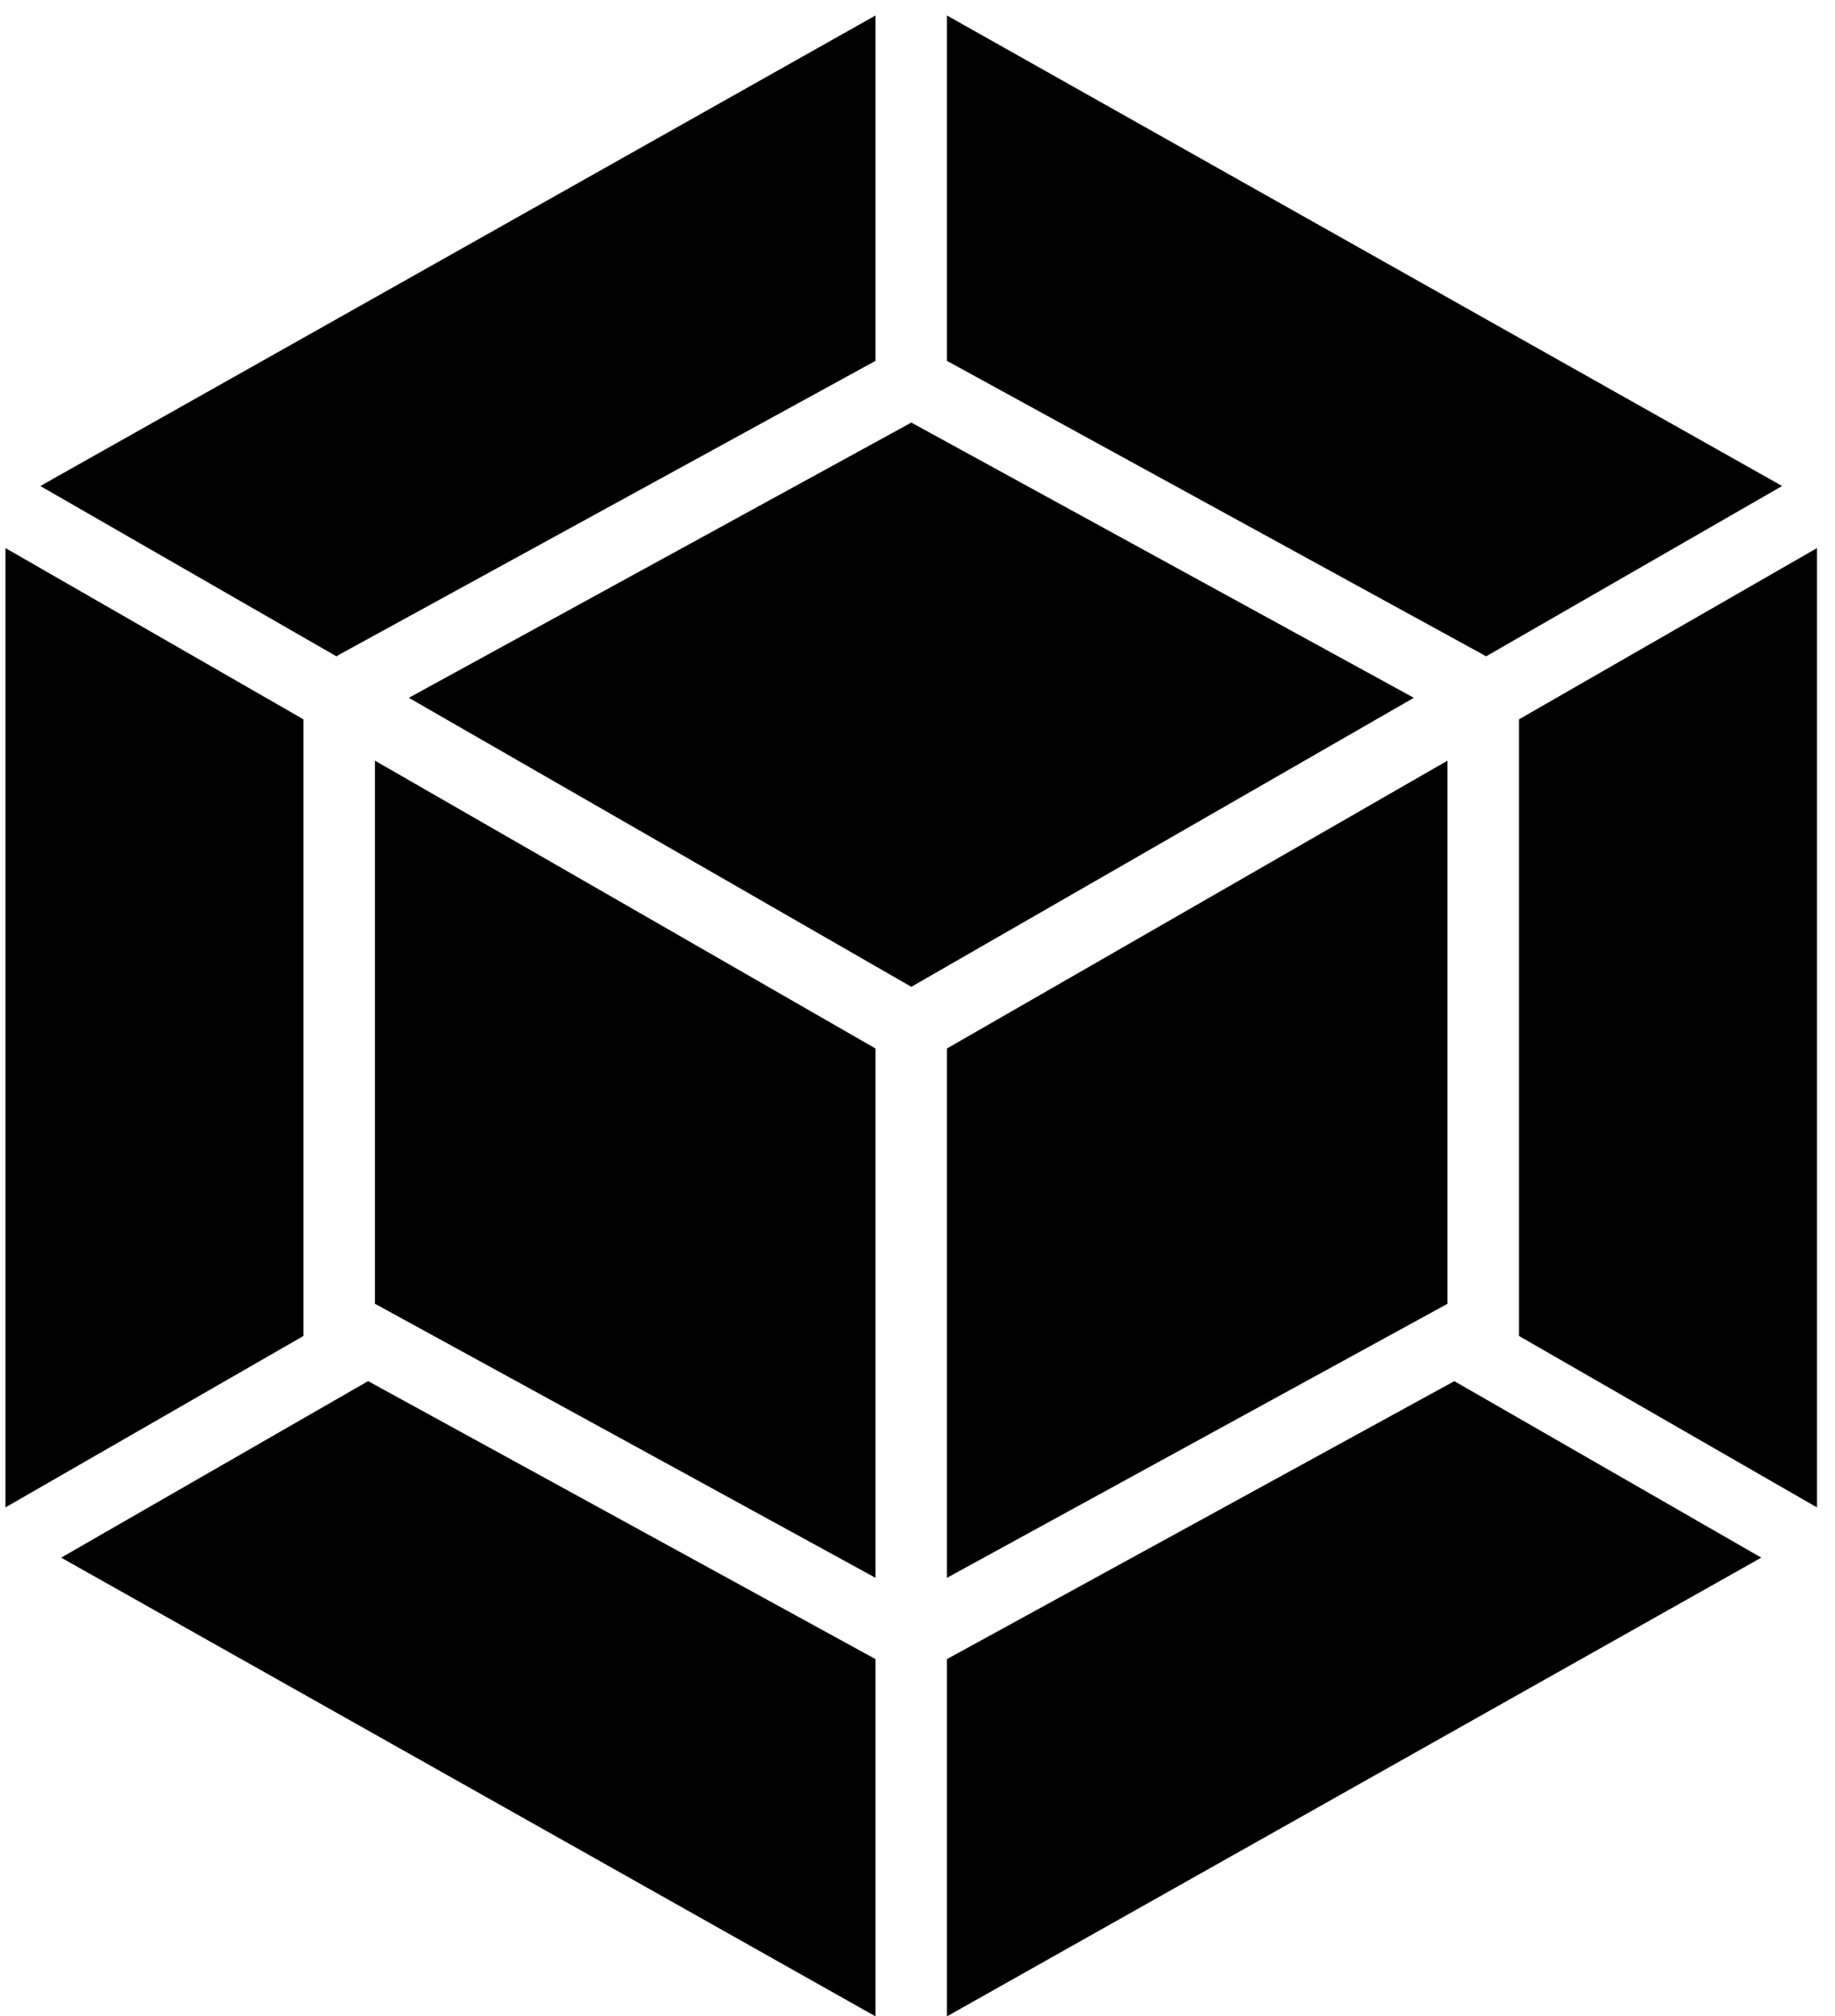 <?xml version="1.0" encoding="UTF-8"?><svg viewBox="0 0 71 78" xmlns="http://www.w3.org/2000/svg"><path d="M68.148 60.255L36.64 78V64.18l19.631-10.752 11.877 6.827zm2.155-1.943v-37.11l-11.53 6.625V51.68l11.53 6.633zM2.366 60.255L33.874 78V64.18L14.243 53.427 2.367 60.255zM.211 58.312v-37.11l11.53 6.625V51.68L.21 58.312zM1.56 18.801L33.874.599V13.96L13.172 25.298l-.157.09L1.56 18.801zm67.395 0L36.64.599V13.96L57.342 25.3l.158.09 11.454-6.59zm-35.08 42.235L14.507 50.434V29.425L33.874 40.56v20.476zm2.765 0l19.367-10.602V29.425L36.64 40.56v20.476zM15.818 26.994l19.443-10.647 19.443 10.647-19.443 11.18-19.443-11.18z" /></svg>
